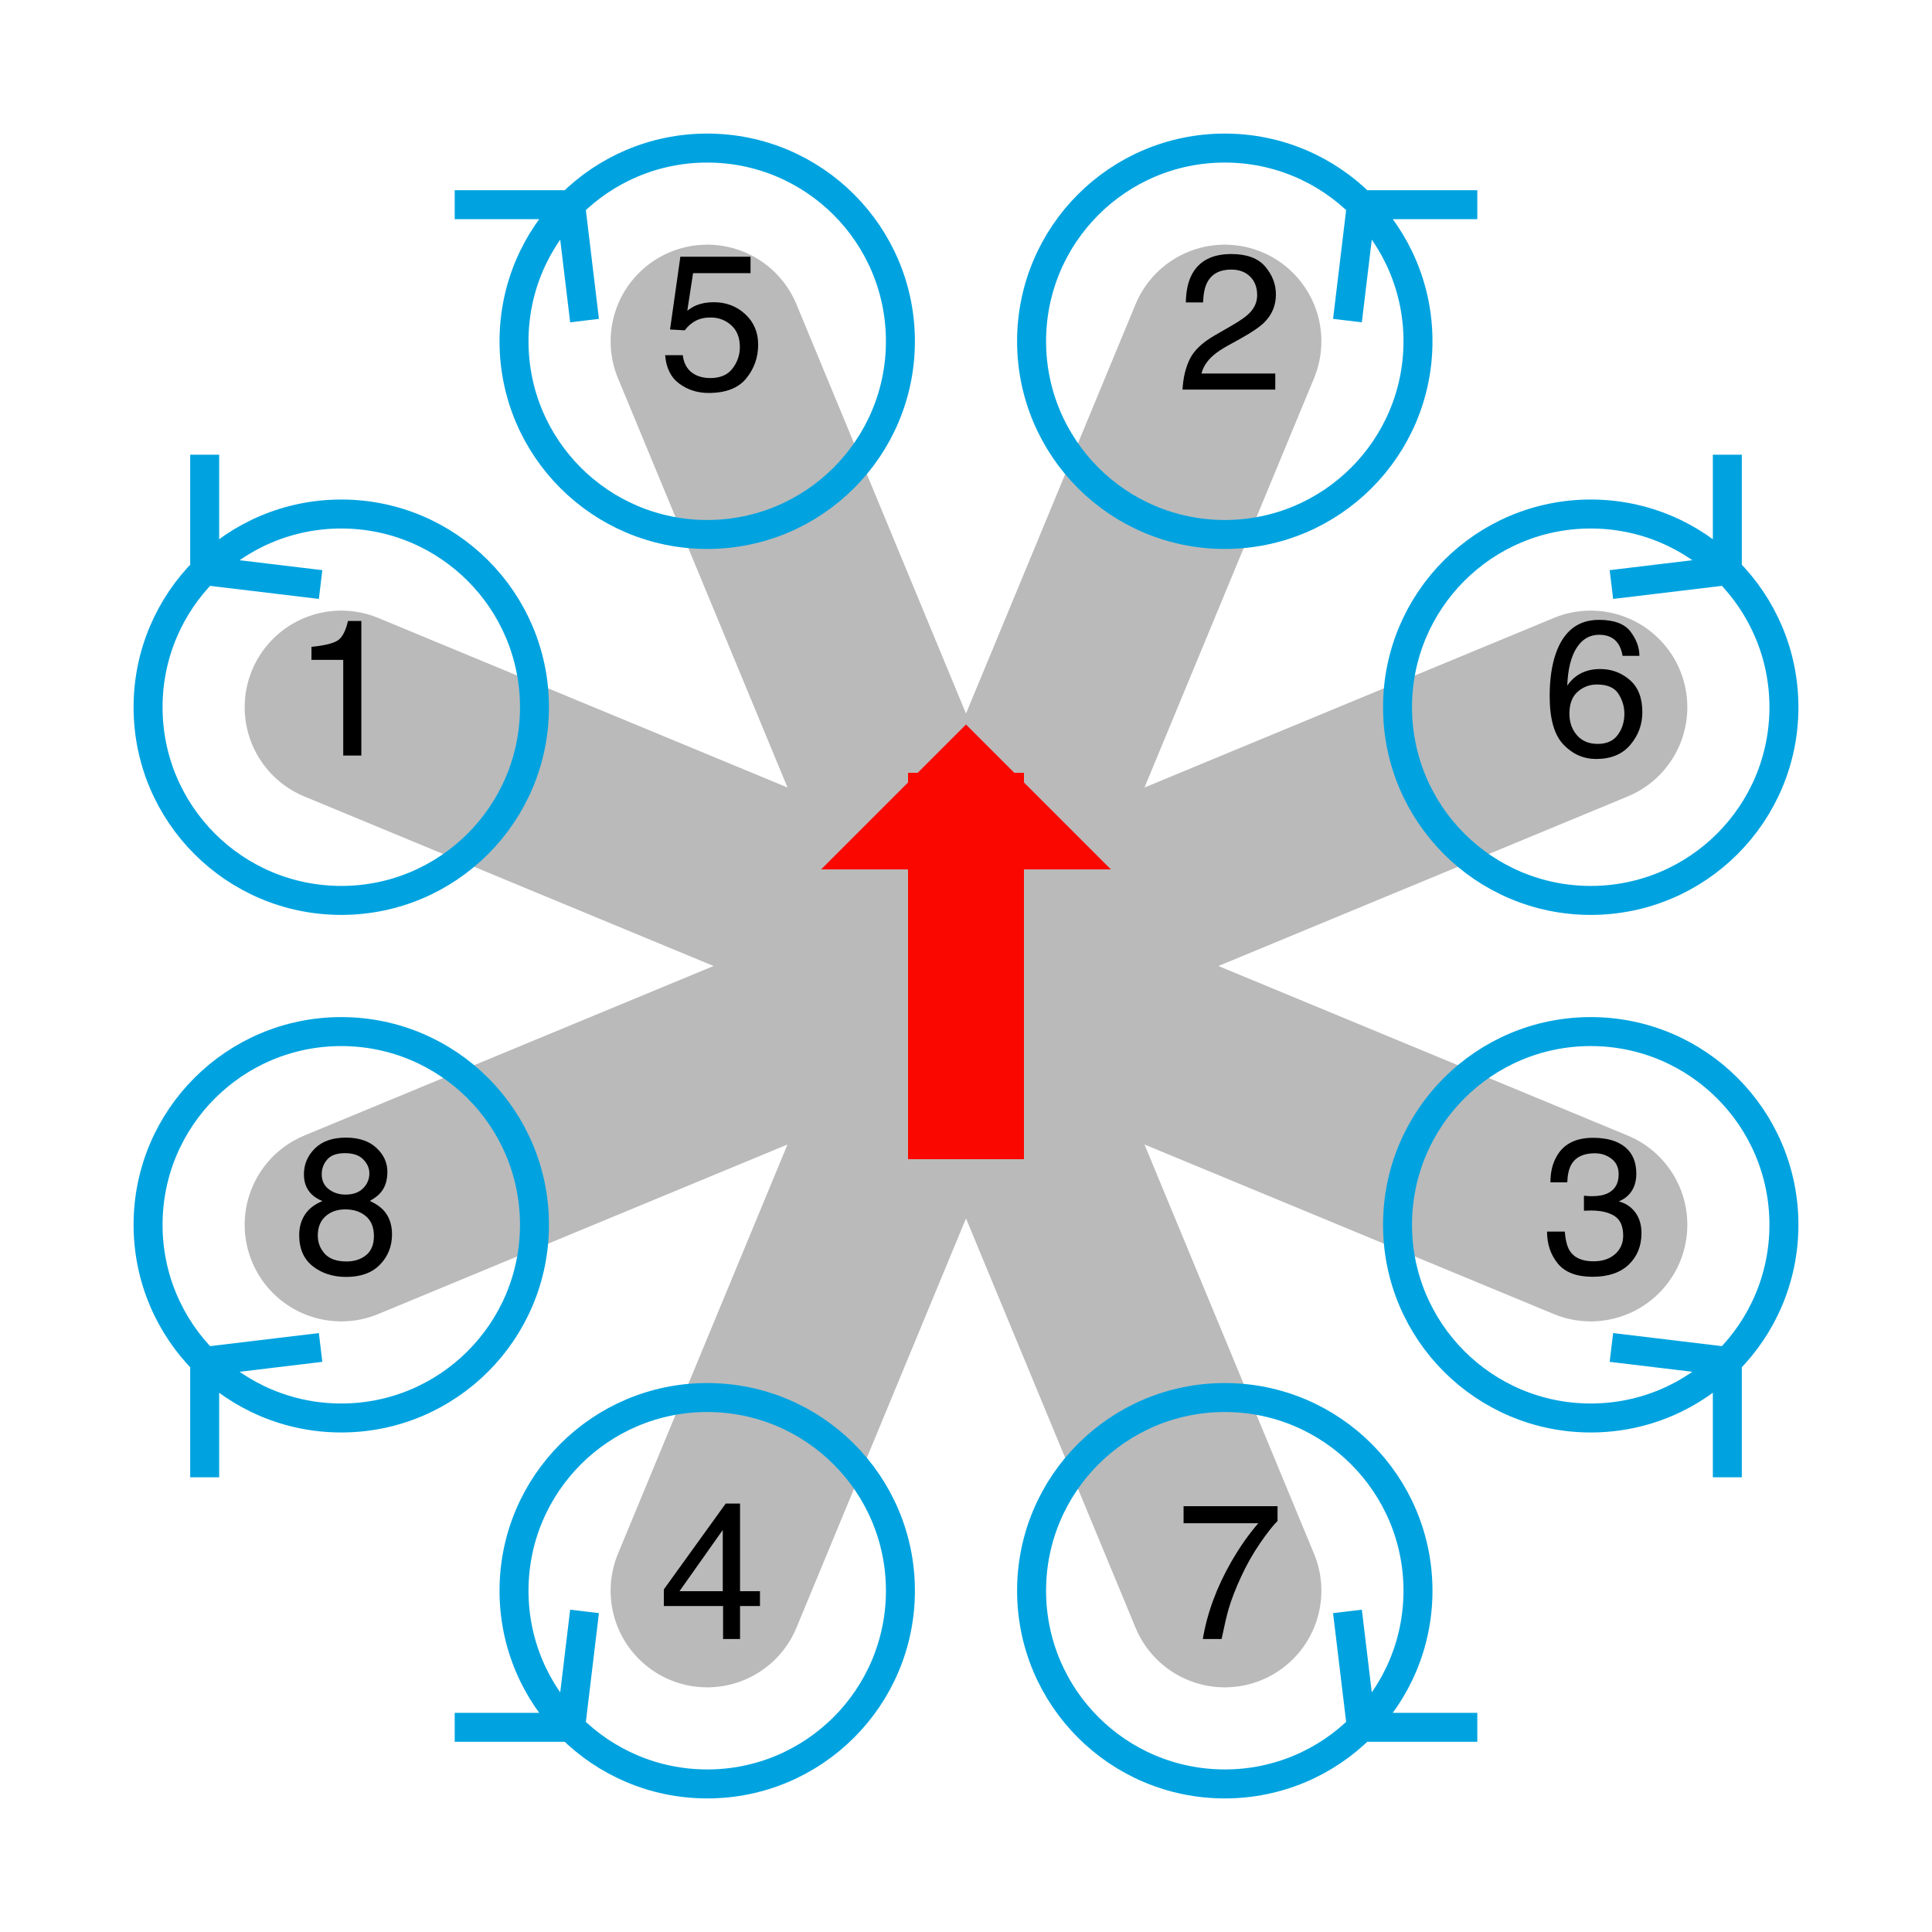 <?xml version="1.0" encoding="UTF-8"?>
<!-- Public domain (CC-BY-SA if you or your laws insist), generated by Jonathan Hudson's svg_model_motors.rb -->
<svg xmlns="http://www.w3.org/2000/svg" xmlns:xlink="http://www.w3.org/1999/xlink" width="200pt" height="200pt" viewBox="0 0 200 200" version="1.1">
<defs>
<g>
<symbol overflow="visible" id="glyph0-0">
<path style="stroke:none;" d=""/>
</symbol>
<symbol overflow="visible" id="glyph0-1">
<path style="stroke:none;" d="M 1.371 -3.145 C 1.805 -4.035 2.648 -4.848 3.906 -5.578 L 5.781 -6.66 C 6.621 -7.148 7.211 -7.566 7.547 -7.91 C 8.082 -8.449 8.352 -9.07 8.352 -9.766 C 8.352 -10.578 8.105 -11.227 7.617 -11.703 C 7.129 -12.184 6.477 -12.422 5.664 -12.422 C 4.461 -12.422 3.625 -11.965 3.164 -11.055 C 2.918 -10.566 2.781 -9.891 2.754 -9.023 L 0.969 -9.023 C 0.988 -10.242 1.211 -11.234 1.641 -12 C 2.402 -13.355 3.746 -14.031 5.672 -14.031 C 7.273 -14.031 8.445 -13.602 9.184 -12.734 C 9.922 -11.867 10.293 -10.906 10.293 -9.844 C 10.293 -8.723 9.898 -7.766 9.109 -6.973 C 8.656 -6.512 7.84 -5.949 6.66 -5.293 L 5.32 -4.551 C 4.684 -4.199 4.184 -3.863 3.82 -3.547 C 3.168 -2.98 2.758 -2.352 2.586 -1.66 L 10.227 -1.66 L 10.227 0 L 0.625 0 C 0.691 -1.203 0.938 -2.254 1.371 -3.145 Z M 1.371 -3.145 "/>
</symbol>
<symbol overflow="visible" id="glyph0-2">
<path style="stroke:none;" d="M 9.117 -12.828 C 9.73 -12.016 10.039 -11.18 10.039 -10.32 L 8.301 -10.32 C 8.195 -10.875 8.031 -11.309 7.805 -11.621 C 7.379 -12.207 6.738 -12.5 5.879 -12.5 C 4.895 -12.5 4.113 -12.047 3.535 -11.137 C 2.957 -10.23 2.633 -8.93 2.57 -7.234 C 2.973 -7.828 3.48 -8.273 4.094 -8.562 C 4.652 -8.824 5.277 -8.953 5.969 -8.953 C 7.141 -8.953 8.16 -8.582 9.031 -7.832 C 9.906 -7.082 10.344 -5.969 10.344 -4.484 C 10.344 -3.215 9.93 -2.09 9.102 -1.109 C 8.273 -0.129 7.098 0.359 5.566 0.359 C 4.258 0.359 3.129 -0.137 2.18 -1.129 C 1.227 -2.121 0.75 -3.793 0.75 -6.141 C 0.75 -7.879 0.965 -9.355 1.387 -10.566 C 2.199 -12.883 3.688 -14.043 5.852 -14.043 C 7.414 -14.043 8.5 -13.637 9.117 -12.828 Z M 7.797 -2.133 C 8.258 -2.754 8.484 -3.488 8.484 -4.336 C 8.484 -5.051 8.281 -5.734 7.871 -6.383 C 7.461 -7.031 6.715 -7.352 5.633 -7.352 C 4.879 -7.352 4.219 -7.102 3.648 -6.602 C 3.078 -6.102 2.793 -5.344 2.793 -4.336 C 2.793 -3.449 3.051 -2.707 3.57 -2.105 C 4.086 -1.504 4.805 -1.203 5.723 -1.203 C 6.648 -1.203 7.34 -1.512 7.797 -2.133 Z M 7.797 -2.133 "/>
</symbol>
<symbol overflow="visible" id="glyph0-3">
<path style="stroke:none;" d="M 1.598 -0.98 C 0.852 -1.891 0.477 -2.996 0.477 -4.297 L 2.312 -4.297 C 2.391 -3.391 2.562 -2.734 2.82 -2.324 C 3.277 -1.59 4.102 -1.219 5.293 -1.219 C 6.219 -1.219 6.961 -1.469 7.52 -1.961 C 8.078 -2.457 8.359 -3.094 8.359 -3.875 C 8.359 -4.84 8.066 -5.516 7.477 -5.898 C 6.887 -6.281 6.066 -6.477 5.02 -6.477 C 4.902 -6.477 4.785 -6.473 4.664 -6.469 C 4.543 -6.465 4.422 -6.461 4.297 -6.453 L 4.297 -8.008 C 4.48 -7.988 4.633 -7.977 4.758 -7.969 C 4.879 -7.961 5.012 -7.961 5.156 -7.961 C 5.812 -7.961 6.355 -8.062 6.777 -8.273 C 7.52 -8.637 7.891 -9.289 7.891 -10.227 C 7.891 -10.922 7.645 -11.457 7.148 -11.836 C 6.652 -12.215 6.078 -12.402 5.422 -12.402 C 4.25 -12.402 3.438 -12.012 2.988 -11.23 C 2.742 -10.801 2.602 -10.188 2.57 -9.395 L 0.828 -9.395 C 0.828 -10.438 1.039 -11.32 1.453 -12.051 C 2.172 -13.352 3.43 -14.004 5.234 -14.004 C 6.66 -14.004 7.766 -13.688 8.547 -13.051 C 9.328 -12.418 9.719 -11.496 9.719 -10.293 C 9.719 -9.434 9.484 -8.738 9.023 -8.203 C 8.738 -7.871 8.367 -7.609 7.91 -7.422 C 8.645 -7.219 9.219 -6.832 9.633 -6.254 C 10.047 -5.68 10.254 -4.973 10.254 -4.141 C 10.254 -2.805 9.812 -1.719 8.938 -0.879 C 8.059 -0.039 6.809 0.383 5.195 0.383 C 3.543 0.383 2.344 -0.074 1.598 -0.98 Z M 1.598 -0.98 "/>
</symbol>
<symbol overflow="visible" id="glyph0-4">
<path style="stroke:none;" d="M 10.461 -13.75 L 10.461 -12.219 C 10.012 -11.781 9.414 -11.023 8.668 -9.941 C 7.922 -8.859 7.262 -7.695 6.688 -6.445 C 6.121 -5.227 5.695 -4.117 5.398 -3.117 C 5.211 -2.473 4.969 -1.434 4.668 0 L 2.727 0 C 3.168 -2.668 4.145 -5.324 5.656 -7.969 C 6.547 -9.52 7.484 -10.855 8.469 -11.984 L 0.734 -11.984 L 0.734 -13.75 Z M 10.461 -13.75 "/>
</symbol>
<symbol overflow="visible" id="glyph0-5">
<path style="stroke:none;" d="M 6.609 -4.953 L 6.609 -11.289 L 2.129 -4.953 Z M 6.641 0 L 6.641 -3.418 L 0.508 -3.418 L 0.508 -5.137 L 6.914 -14.023 L 8.398 -14.023 L 8.398 -4.953 L 10.461 -4.953 L 10.461 -3.418 L 8.398 -3.418 L 8.398 0 Z M 6.641 0 "/>
</symbol>
<symbol overflow="visible" id="glyph0-6">
<path style="stroke:none;" d="M 7.258 -8.773 C 7.691 -9.207 7.91 -9.723 7.91 -10.32 C 7.91 -10.844 7.703 -11.32 7.285 -11.758 C 6.867 -12.195 6.234 -12.414 5.383 -12.414 C 4.535 -12.414 3.922 -12.195 3.547 -11.758 C 3.168 -11.32 2.977 -10.812 2.977 -10.227 C 2.977 -9.566 3.223 -9.055 3.711 -8.68 C 4.199 -8.309 4.773 -8.125 5.438 -8.125 C 6.215 -8.125 6.82 -8.34 7.258 -8.773 Z M 7.574 -1.859 C 8.109 -2.301 8.379 -2.957 8.379 -3.828 C 8.379 -4.734 8.102 -5.422 7.547 -5.891 C 6.996 -6.359 6.285 -6.594 5.422 -6.594 C 4.582 -6.594 3.895 -6.352 3.363 -5.875 C 2.832 -5.395 2.57 -4.734 2.57 -3.887 C 2.57 -3.156 2.812 -2.527 3.297 -1.996 C 3.781 -1.465 4.531 -1.203 5.547 -1.203 C 6.359 -1.203 7.035 -1.422 7.574 -1.859 Z M 1.906 -8.184 C 1.391 -8.703 1.133 -9.383 1.133 -10.215 C 1.133 -11.258 1.512 -12.152 2.266 -12.898 C 3.02 -13.648 4.094 -14.023 5.477 -14.023 C 6.82 -14.023 7.871 -13.672 8.633 -12.965 C 9.395 -12.258 9.773 -11.434 9.773 -10.488 C 9.773 -9.617 9.555 -8.91 9.109 -8.367 C 8.863 -8.062 8.48 -7.766 7.961 -7.469 C 8.539 -7.203 8.992 -6.898 9.328 -6.555 C 9.945 -5.902 10.254 -5.055 10.254 -4.016 C 10.254 -2.785 9.84 -1.738 9.016 -0.883 C 8.188 -0.027 7.02 0.398 5.508 0.398 C 4.148 0.398 2.996 0.031 2.055 -0.707 C 1.113 -1.445 0.645 -2.52 0.645 -3.926 C 0.645 -4.754 0.848 -5.469 1.25 -6.07 C 1.652 -6.672 2.254 -7.133 3.047 -7.453 C 2.559 -7.66 2.18 -7.902 1.906 -8.184 Z M 1.906 -8.184 "/>
</symbol>
<symbol overflow="visible" id="glyph0-7">
<path style="stroke:none;" d="M 1.914 -9.902 L 1.914 -11.25 C 3.184 -11.375 4.07 -11.582 4.57 -11.871 C 5.07 -12.16 5.445 -12.844 5.695 -13.926 L 7.078 -13.926 L 7.078 0 L 5.203 0 L 5.203 -9.902 Z M 1.914 -9.902 "/>
</symbol>
<symbol overflow="visible" id="glyph0-8">
<path style="stroke:none;" d="M 2.469 -3.562 C 2.586 -2.562 3.055 -1.867 3.867 -1.484 C 4.285 -1.289 4.766 -1.191 5.312 -1.191 C 6.355 -1.191 7.125 -1.523 7.625 -2.188 C 8.129 -2.852 8.379 -3.586 8.379 -4.395 C 8.379 -5.371 8.082 -6.125 7.484 -6.66 C 6.891 -7.195 6.176 -7.461 5.344 -7.461 C 4.738 -7.461 4.219 -7.344 3.785 -7.109 C 3.352 -6.875 2.98 -6.551 2.676 -6.133 L 1.152 -6.219 L 2.219 -13.75 L 9.484 -13.75 L 9.484 -12.051 L 3.535 -12.051 L 2.938 -8.164 C 3.266 -8.41 3.574 -8.598 3.867 -8.719 C 4.387 -8.934 4.992 -9.043 5.672 -9.043 C 6.957 -9.043 8.043 -8.629 8.938 -7.805 C 9.828 -6.977 10.273 -5.93 10.273 -4.656 C 10.273 -3.336 9.863 -2.172 9.047 -1.164 C 8.23 -0.152 6.926 0.352 5.137 0.352 C 3.996 0.352 2.988 0.031 2.113 -0.609 C 1.238 -1.25 0.75 -2.234 0.645 -3.562 Z M 2.469 -3.562 "/>
</symbol>
</g>
</defs>
<g id="surface31">
<path style="fill:none;stroke-width:20;stroke-linecap:round;stroke-linejoin:round;stroke:rgb(72.941%,72.941%,72.941%);stroke-opacity:1;stroke-miterlimit:10;" d="M 126.789 35.328 L 73.211 164.672 M 164.672 73.211 L 35.328 126.789 M 164.672 126.789 L 35.328 73.211 M 126.789 164.672 L 73.211 35.328 "/>
<path style="fill:none;stroke-width:3;stroke-linecap:butt;stroke-linejoin:miter;stroke:rgb(0,163,224);stroke-opacity:1;stroke-miterlimit:10;" d="M 146.789 35.328 C 146.789 46.375 137.832 55.328 126.789 55.328 C 115.742 55.328 106.789 46.375 106.789 35.328 C 106.789 24.281 115.742 15.328 126.789 15.328 C 137.832 15.328 146.789 24.281 146.789 35.328 M 140.93 21.188 L 139.488 33.188 M 140.93 21.188 L 152.93 21.188 "/>
<g style="fill:rgb(0%,0%,0%);fill-opacity:1;">
  <use xlink:href="#glyph0-1" x="121.789" y="40.328"/>
</g>
<path style="fill:none;stroke-width:3;stroke-linecap:butt;stroke-linejoin:miter;stroke:rgb(0,163,224);stroke-opacity:1;stroke-miterlimit:10;" d="M 184.672 73.211 C 184.672 84.258 175.719 93.211 164.672 93.211 C 153.625 93.211 144.672 84.258 144.672 73.211 C 144.672 62.168 153.625 53.211 164.672 53.211 C 175.719 53.211 184.672 62.168 184.672 73.211 M 178.812 59.07 L 178.812 47.07 M 178.812 59.07 L 166.812 60.512 "/>
<g style="fill:rgb(0%,0%,0%);fill-opacity:1;">
  <use xlink:href="#glyph0-2" x="159.672" y="78.211"/>
</g>
<path style="fill:none;stroke-width:3;stroke-linecap:butt;stroke-linejoin:miter;stroke:rgb(0,163,224);stroke-opacity:1;stroke-miterlimit:10;" d="M 184.672 126.789 C 184.672 137.832 175.719 146.789 164.672 146.789 C 153.625 146.789 144.672 137.832 144.672 126.789 C 144.672 115.742 153.625 106.789 164.672 106.789 C 175.719 106.789 184.672 115.742 184.672 126.789 M 178.812 140.93 L 178.812 152.93 M 178.812 140.93 L 166.812 139.488 "/>
<g style="fill:rgb(0%,0%,0%);fill-opacity:1;">
  <use xlink:href="#glyph0-3" x="159.672" y="131.789"/>
</g>
<path style="fill:none;stroke-width:3;stroke-linecap:butt;stroke-linejoin:miter;stroke:rgb(0,163,224);stroke-opacity:1;stroke-miterlimit:10;" d="M 146.789 164.672 C 146.789 175.719 137.832 184.672 126.789 184.672 C 115.742 184.672 106.789 175.719 106.789 164.672 C 106.789 153.625 115.742 144.672 126.789 144.672 C 137.832 144.672 146.789 153.625 146.789 164.672 M 140.93 178.812 L 139.488 166.812 M 140.93 178.812 L 152.93 178.812 "/>
<g style="fill:rgb(0%,0%,0%);fill-opacity:1;">
  <use xlink:href="#glyph0-4" x="121.789" y="169.672"/>
</g>
<path style="fill:none;stroke-width:3;stroke-linecap:butt;stroke-linejoin:miter;stroke:rgb(0,163,224);stroke-opacity:1;stroke-miterlimit:10;" d="M 93.211 164.672 C 93.211 175.719 84.258 184.672 73.211 184.672 C 62.168 184.672 53.211 175.719 53.211 164.672 C 53.211 153.625 62.168 144.672 73.211 144.672 C 84.258 144.672 93.211 153.625 93.211 164.672 M 59.07 178.812 L 60.512 166.812 M 59.07 178.812 L 47.07 178.812 "/>
<g style="fill:rgb(0%,0%,0%);fill-opacity:1;">
  <use xlink:href="#glyph0-5" x="68.211" y="169.672"/>
</g>
<path style="fill:none;stroke-width:3;stroke-linecap:butt;stroke-linejoin:miter;stroke:rgb(0,163,224);stroke-opacity:1;stroke-miterlimit:10;" d="M 55.328 126.789 C 55.328 137.832 46.375 146.789 35.328 146.789 C 24.281 146.789 15.328 137.832 15.328 126.789 C 15.328 115.742 24.281 106.789 35.328 106.789 C 46.375 106.789 55.328 115.742 55.328 126.789 M 21.188 140.93 L 21.188 152.93 M 21.188 140.93 L 33.188 139.488 "/>
<g style="fill:rgb(0%,0%,0%);fill-opacity:1;">
  <use xlink:href="#glyph0-6" x="30.328" y="131.789"/>
</g>
<path style="fill:none;stroke-width:3;stroke-linecap:butt;stroke-linejoin:miter;stroke:rgb(0,163,224);stroke-opacity:1;stroke-miterlimit:10;" d="M 55.328 73.211 C 55.328 84.258 46.375 93.211 35.328 93.211 C 24.281 93.211 15.328 84.258 15.328 73.211 C 15.328 62.168 24.281 53.211 35.328 53.211 C 46.375 53.211 55.328 62.168 55.328 73.211 M 21.188 59.07 L 21.188 47.07 M 21.188 59.07 L 33.188 60.512 "/>
<g style="fill:rgb(0%,0%,0%);fill-opacity:1;">
  <use xlink:href="#glyph0-7" x="30.328" y="78.211"/>
</g>
<path style="fill:none;stroke-width:3;stroke-linecap:butt;stroke-linejoin:miter;stroke:rgb(0,163,224);stroke-opacity:1;stroke-miterlimit:10;" d="M 93.211 35.328 C 93.211 46.375 84.258 55.328 73.211 55.328 C 62.168 55.328 53.211 46.375 53.211 35.328 C 53.211 24.281 62.168 15.328 73.211 15.328 C 84.258 15.328 93.211 24.281 93.211 35.328 M 59.07 21.188 L 60.512 33.188 M 59.07 21.188 L 47.07 21.188 "/>
<g style="fill:rgb(0%,0%,0%);fill-opacity:1;">
  <use xlink:href="#glyph0-8" x="68.211" y="40.328"/>
</g>
<path style="fill:none;stroke-width:12;stroke-linecap:butt;stroke-linejoin:bevel;stroke:rgb(98.039%,2.745%,0%);stroke-opacity:1;stroke-miterlimit:10;" d="M 100 80 L 100 120 "/>
<path style=" stroke:none;fill-rule:nonzero;fill:rgb(98.039%,2.745%,0%);fill-opacity:1;" d="M 100 75 L 85 90 L 115 90 L 100 75 "/>
</g>
</svg>

